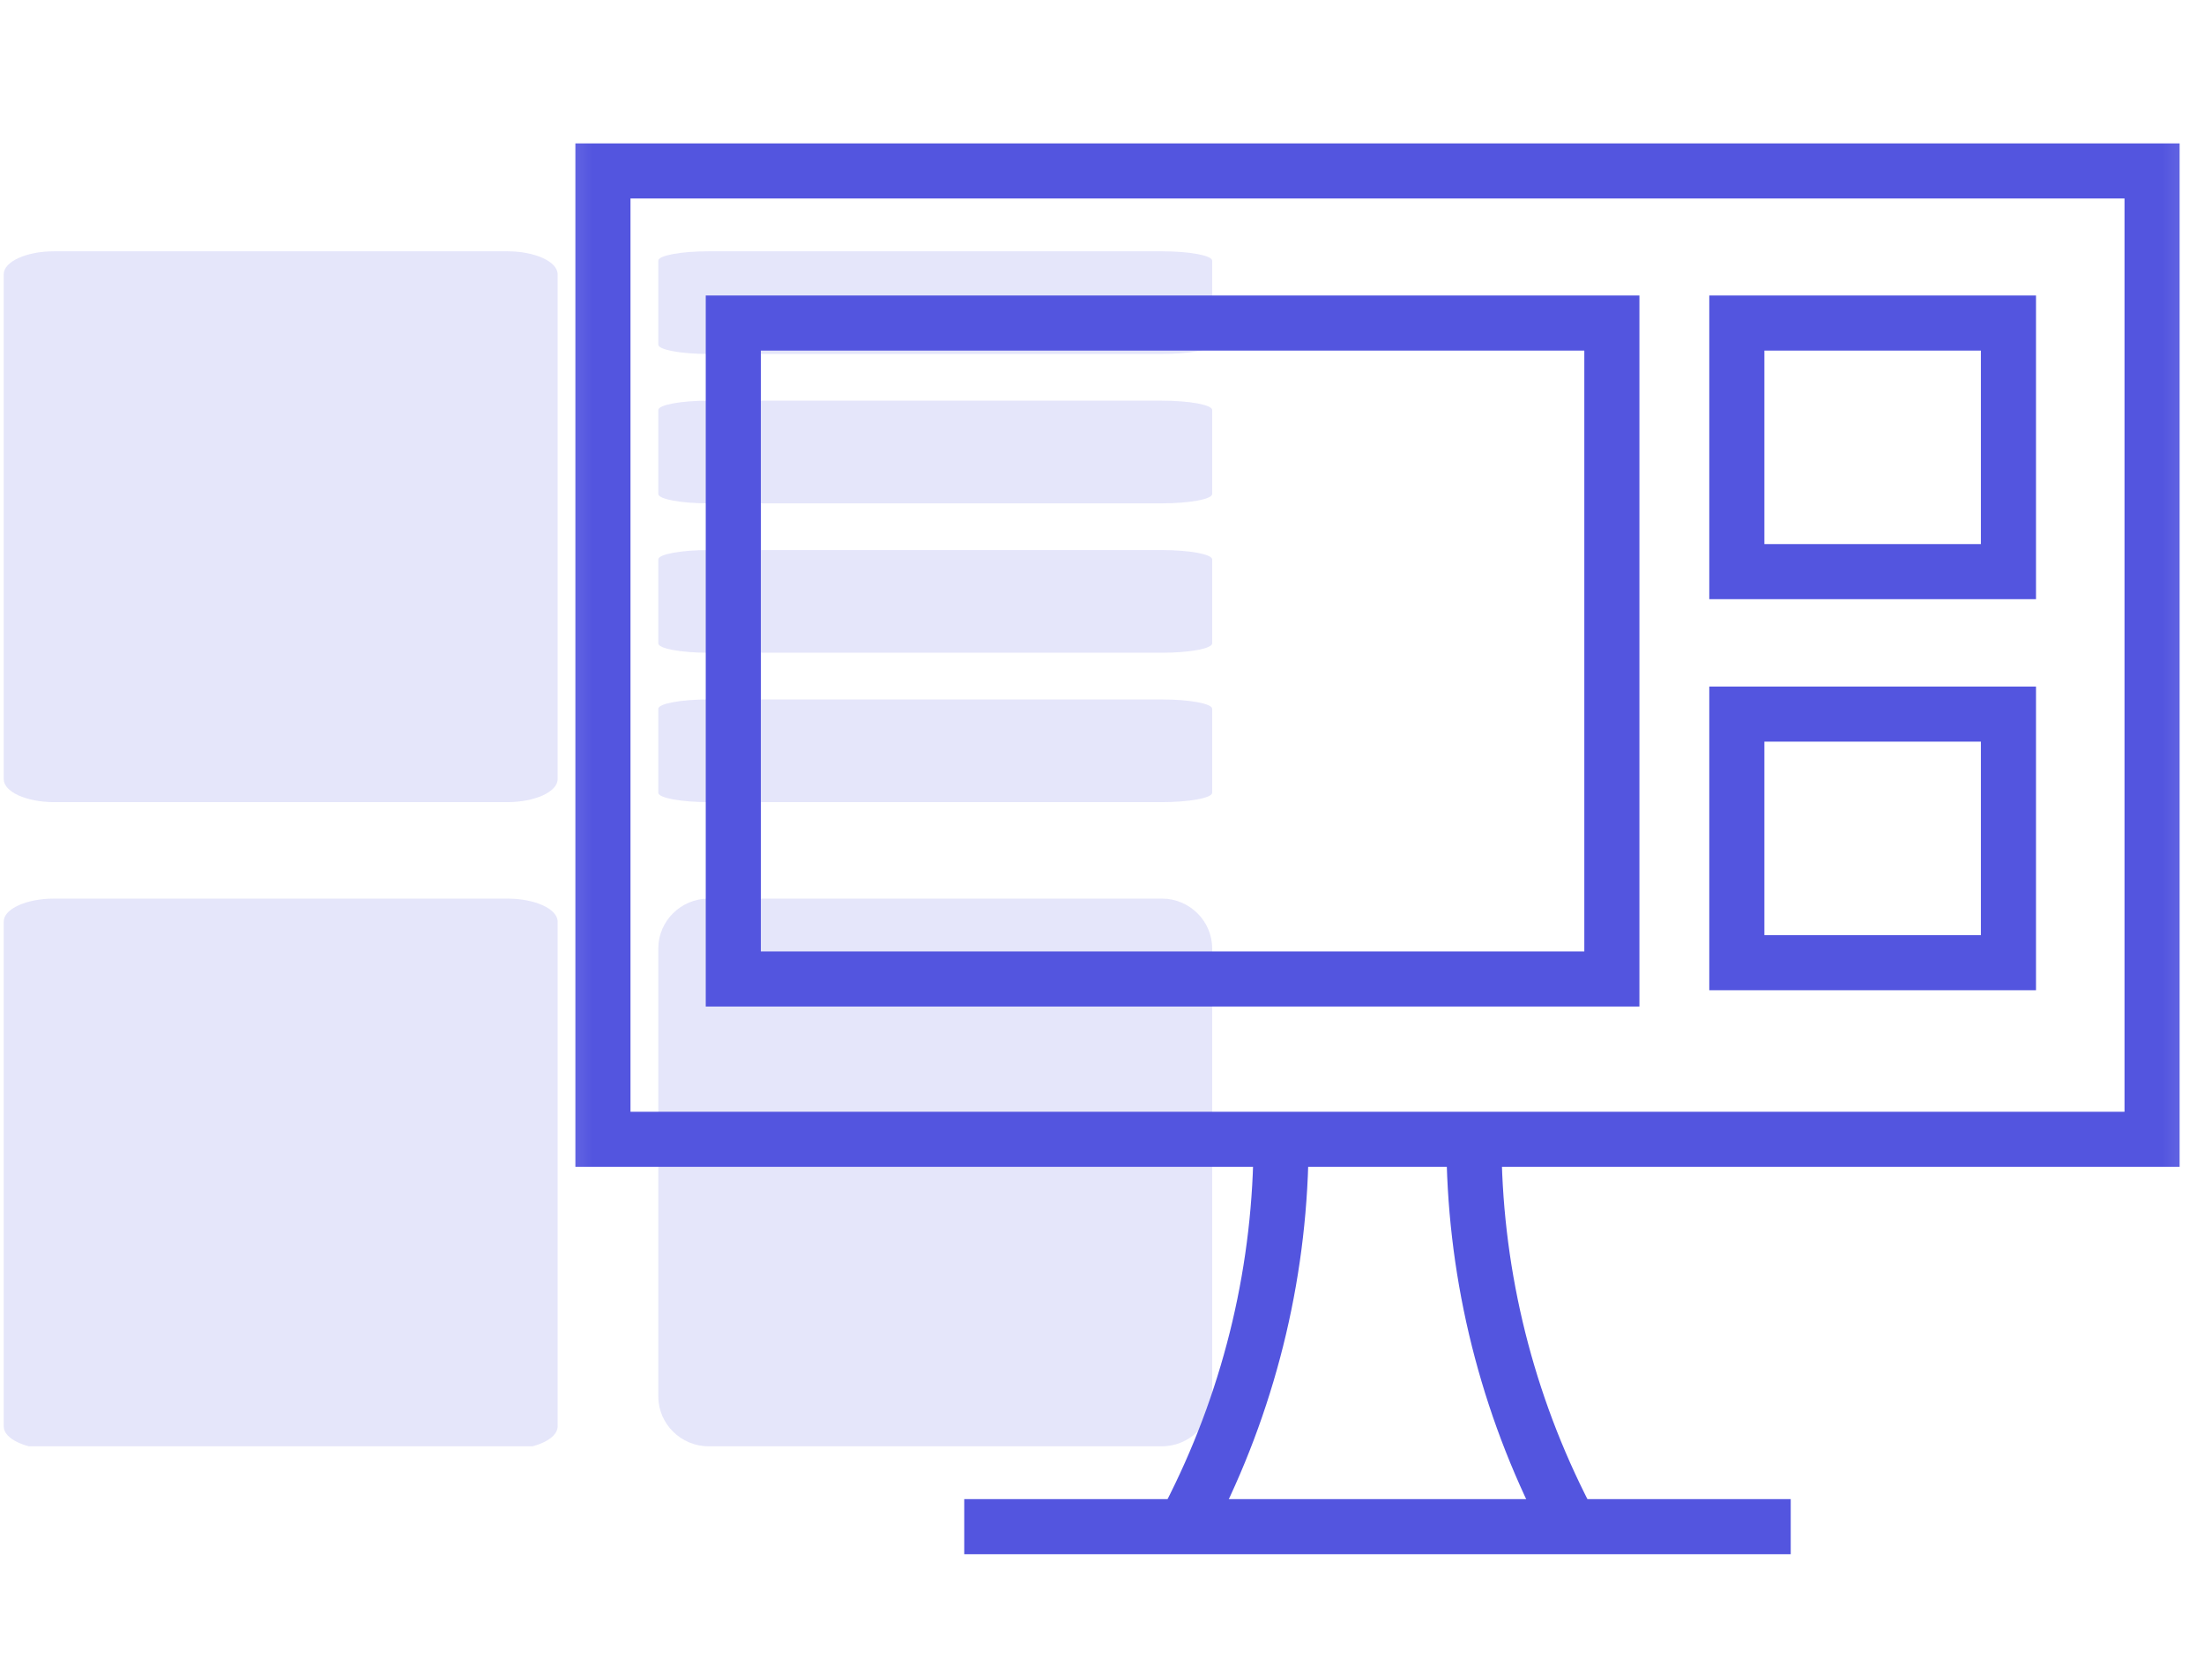 <svg width="80" height="61" viewBox="0 0 80 61" fill="none" xmlns="http://www.w3.org/2000/svg">
                        <g opacity="0.15" clip-path="url(#icon_tv)">
                          <path d="M18.412 9.123H1.962C0.958 9.123 0.135 9.498 0.135 9.956V28.288C0.135 28.746 0.958 29.121 1.962 29.121H18.412C19.417 29.121 20.24 28.746 20.24 28.288V9.956C20.24 9.498 19.417 9.123 18.412 9.123Z" fill="#5355DF"></path>
                          <path d="M18.412 32.623H1.962C0.958 32.623 0.135 32.998 0.135 33.456V51.788C0.135 52.246 0.958 52.621 1.962 52.621H18.412C19.417 52.621 20.24 52.246 20.24 51.788V33.456C20.24 32.998 19.417 32.623 18.412 32.623Z" fill="#5355DF"></path>
                          <path d="M42.172 9.123H25.723C24.718 9.123 23.895 9.276 23.895 9.462V12.512C23.895 12.699 24.718 12.851 25.723 12.851H42.172C43.176 12.851 43.999 12.699 43.999 12.512V9.462C43.999 9.276 43.176 9.123 42.172 9.123Z" fill="#5355DF"></path>
                          <path d="M42.172 14.546H25.723C24.718 14.546 23.895 14.698 23.895 14.885V17.935C23.895 18.122 24.718 18.274 25.723 18.274H42.172C43.176 18.274 43.999 18.122 43.999 17.935V14.885C43.999 14.698 43.176 14.546 42.172 14.546Z" fill="#5355DF"></path>
                          <path d="M42.172 19.97H25.723C24.718 19.97 23.895 20.122 23.895 20.309V23.359C23.895 23.546 24.718 23.698 25.723 23.698H42.172C43.176 23.698 43.999 23.546 43.999 23.359V20.309C43.999 20.122 43.176 19.97 42.172 19.97Z" fill="#5355DF"></path>
                          <path d="M42.172 25.393H25.723C24.718 25.393 23.895 25.545 23.895 25.732V28.782C23.895 28.968 24.718 29.121 25.723 29.121H42.172C43.176 29.121 43.999 28.968 43.999 28.782V25.732C43.999 25.545 43.176 25.393 42.172 25.393Z" fill="#5355DF"></path>
                          <path d="M42.172 32.623H25.723C24.718 32.623 23.895 33.437 23.895 34.431V50.7C23.895 51.694 24.718 52.508 25.723 52.508H42.172C43.176 52.508 43.999 51.694 43.999 50.7V34.431C43.999 33.437 43.176 32.623 42.172 32.623Z" fill="#5355DF"></path>
                        </g>
                        <mask id="icon_tv_mask" style="mask-type:luminance" maskUnits="userSpaceOnUse" x="20" y="0" width="60" height="61">
                          <path d="M20.135 0.815H79.865V60.815H20.135V0.815Z" fill="white"></path>
                        </mask>
                        <g mask="url(#icon_tv_mask)">
                          <path d="M78.115 41.362H21.885V6.206H78.115V41.362Z" stroke="#5355DF" stroke-width="2" stroke-miterlimit="10"></path>
                          <path d="M58.507 35.542H26.617V11.728H58.507V35.542Z" stroke="#5355DF" stroke-width="2" stroke-miterlimit="10"></path>
                          <path d="M72.902 20.753H63.043V11.728H72.902V20.753Z" stroke="#5355DF" stroke-width="2" stroke-miterlimit="10"></path>
                          <path d="M72.902 34.95H63.043V25.925H72.902V34.95Z" stroke="#5355DF" stroke-width="2" stroke-miterlimit="10"></path>
                          <path d="M46.5 41.362C46.5 45.986 45.428 50.547 43.37 54.682L43 55.425" stroke="#5355DF" stroke-width="2" stroke-miterlimit="10"></path>
                          <path d="M53.5 41.362C53.5 45.986 54.572 50.547 56.63 54.682L57 55.425" stroke="#5355DF" stroke-width="2" stroke-miterlimit="10"></path>
                          <path d="M36 55.425H63.999" stroke="#5355DF" stroke-width="2" stroke-miterlimit="10" stroke-linecap="square"></path>
                        </g>
                        <defs>
                          <clipPath id="icon_tv">
                            <rect width="43.865" height="43.385" fill="white" transform="translate(0.135 9.123)"></rect>
                          </clipPath>
                        </defs>
                      </svg>